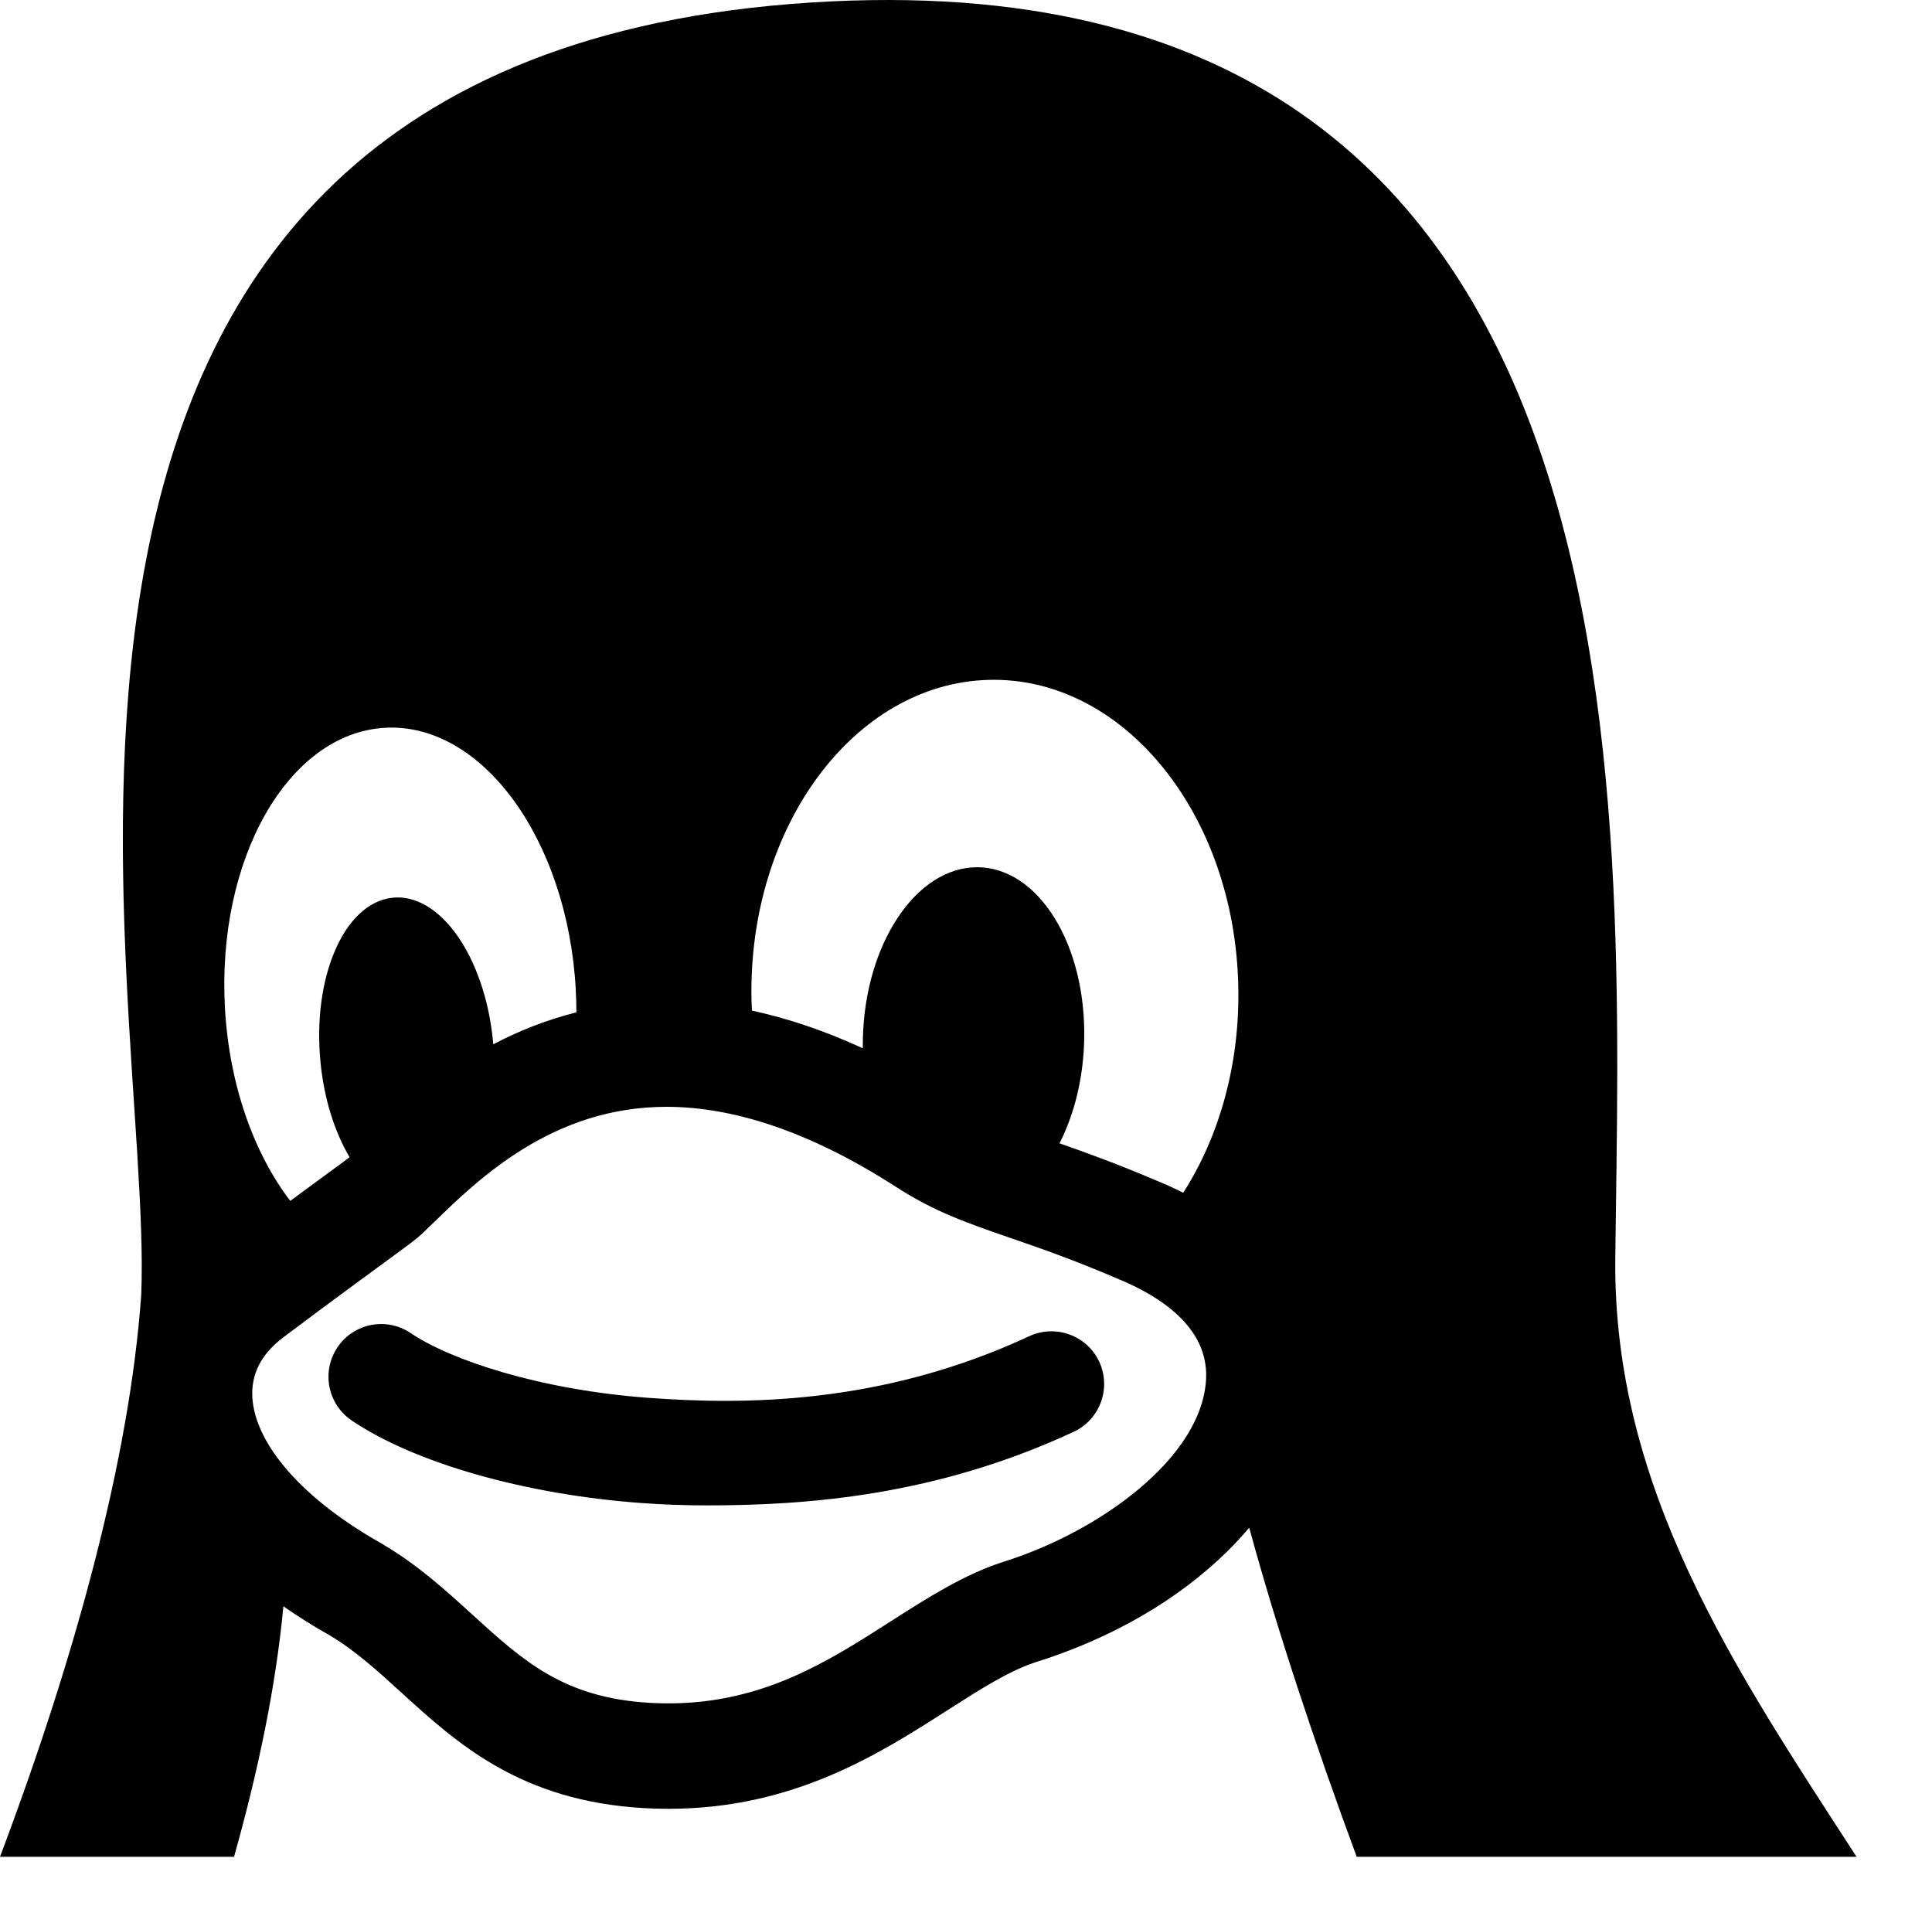 <?xml version="1.0" encoding="utf-8"?> <!-- Generator: IcoMoon.io --> <!DOCTYPE svg PUBLIC "-//W3C//DTD SVG 1.1//EN" "http://www.w3.org/Graphics/SVG/1.1/DTD/svg11.dtd"> <svg width="33.301" height="33.137" viewBox="0 0 33.301 33.137" xmlns="http://www.w3.org/2000/svg" xmlns:xlink="http://www.w3.org/1999/xlink" fill="#000000"><g><path d="M 17.739,23.029c-2.561,1.191-4.942,1.179-6.542,1.063c-1.908-0.138-3.442-0.66-4.117-1.117 c-0.416-0.281-0.981-0.173-1.262,0.243c-0.281,0.416-0.172,0.981, 0.243,1.262c 1.084,0.734, 3.002,1.28, 5.005,1.424 c 0.34,0.025, 0.712,0.040, 1.114,0.040c 1.743,0, 3.957-0.166, 6.326-1.268c 0.455-0.212, 0.652-0.752, 0.441-1.208 C 18.735,23.014, 18.194,22.817, 17.739,23.029zM 27.842,21.682c 0.087-7.896, 0.899-22.819-14.218-21.613C-1.301,1.27, 2.657,17.037, 2.434,22.317 C 2.237,25.111, 1.31,28.525,0,32l 4.034,0 c 0.415-1.473, 0.72-2.929, 0.851-4.317c 0.243,0.17, 0.503,0.334, 0.781,0.491 c 0.452,0.266, 0.84,0.62, 1.251,0.995c 0.961,0.876, 2.050,1.868, 4.178,1.992c 0.143,0.008, 0.287,0.012, 0.427,0.012 c 2.153,0, 3.625-0.942, 4.809-1.699c 0.567-0.363, 1.057-0.676, 1.518-0.827c 1.31-0.41, 2.454-1.072, 3.309-1.914 c 0.134-0.132, 0.258-0.267, 0.374-0.405c 0.476,1.746, 1.129,3.711, 1.853,5.672L 32,32 C 29.932,28.805, 27.799,25.676, 27.842,21.682z M 3.878,17.386c0-0.001,0-0.001-0-0.001 c-0.148-2.577, 1.085-4.745, 2.754-4.842c 1.669-0.097, 3.143,1.913, 3.291,4.49c0,0, 0,0.001, 0,0.001 c 0.008,0.139, 0.011,0.276, 0.012,0.413c-0.529,0.133-1.006,0.326-1.433,0.551c-0.002-0.019-0.003-0.038-0.005-0.057 c0-0,0-0.001,0-0.001c-0.143-1.463-0.924-2.567-1.745-2.467c-0.821,0.1-1.371,1.367-1.228,2.83 c0,0, 0,0.001, 0,0.001c 0.062,0.638, 0.246,1.207, 0.501,1.639c-0.064,0.050-0.243,0.182-0.45,0.333 c-0.155,0.114-0.344,0.252-0.572,0.42C 4.38,19.88, 3.954,18.708, 3.878,17.386z M 20.789,23.756 c-0.059,1.362-1.841,2.643-3.487,3.158l-0.009,0.003c-0.684,0.222-1.295,0.613-1.941,1.026 c-1.085,0.695-2.208,1.413-3.829,1.413c-0.106,0-0.215-0.003-0.323-0.009c-1.485-0.087-2.179-0.72-3.059-1.521 c-0.464-0.423-0.943-0.86-1.562-1.223l-0.013-0.008c-1.335-0.753-2.163-1.69-2.216-2.506 c-0.026-0.406, 0.154-0.757, 0.537-1.044c 0.832-0.624, 1.39-1.032, 1.759-1.302c 0.41-0.3, 0.533-0.39, 0.625-0.477 c 0.066-0.062, 0.136-0.131, 0.213-0.205c 0.764-0.743, 2.042-1.986, 4.005-1.986c 1.2,0, 2.528,0.463, 3.943,1.372 c 0.666,0.434, 1.246,0.634, 1.981,0.887c 0.505,0.174, 1.077,0.372, 1.843,0.7l 0.012,0.005 C 19.984,22.333, 20.828,22.869, 20.789,23.756z M 20.395,20.556c-0.138-0.069-0.28-0.135-0.429-0.196 c-0.691-0.295-1.245-0.496-1.704-0.656c 0.254-0.497, 0.411-1.116, 0.426-1.789c0-0,0-0.001,0-0.001 c 0.035-1.637-0.79-2.966-1.844-2.968c-1.053-0.002-1.936,1.322-1.971,2.959c0,0,0,0.001,0,0.001 c-0.001,0.054-0.001,0.107-0.001,0.16c-0.649-0.298-1.287-0.515-1.911-0.649c-0.003-0.061-0.006-0.123-0.008-0.185 c0-0.001,0-0.001,0-0.002c-0.061-2.982, 1.769-5.45, 4.086-5.513c 2.317-0.063, 4.245,2.303, 4.305,5.285 c0,0.001,0,0.001,0,0.002C 21.372,18.352, 21.011,19.594, 20.395,20.556z"></path></g></svg>